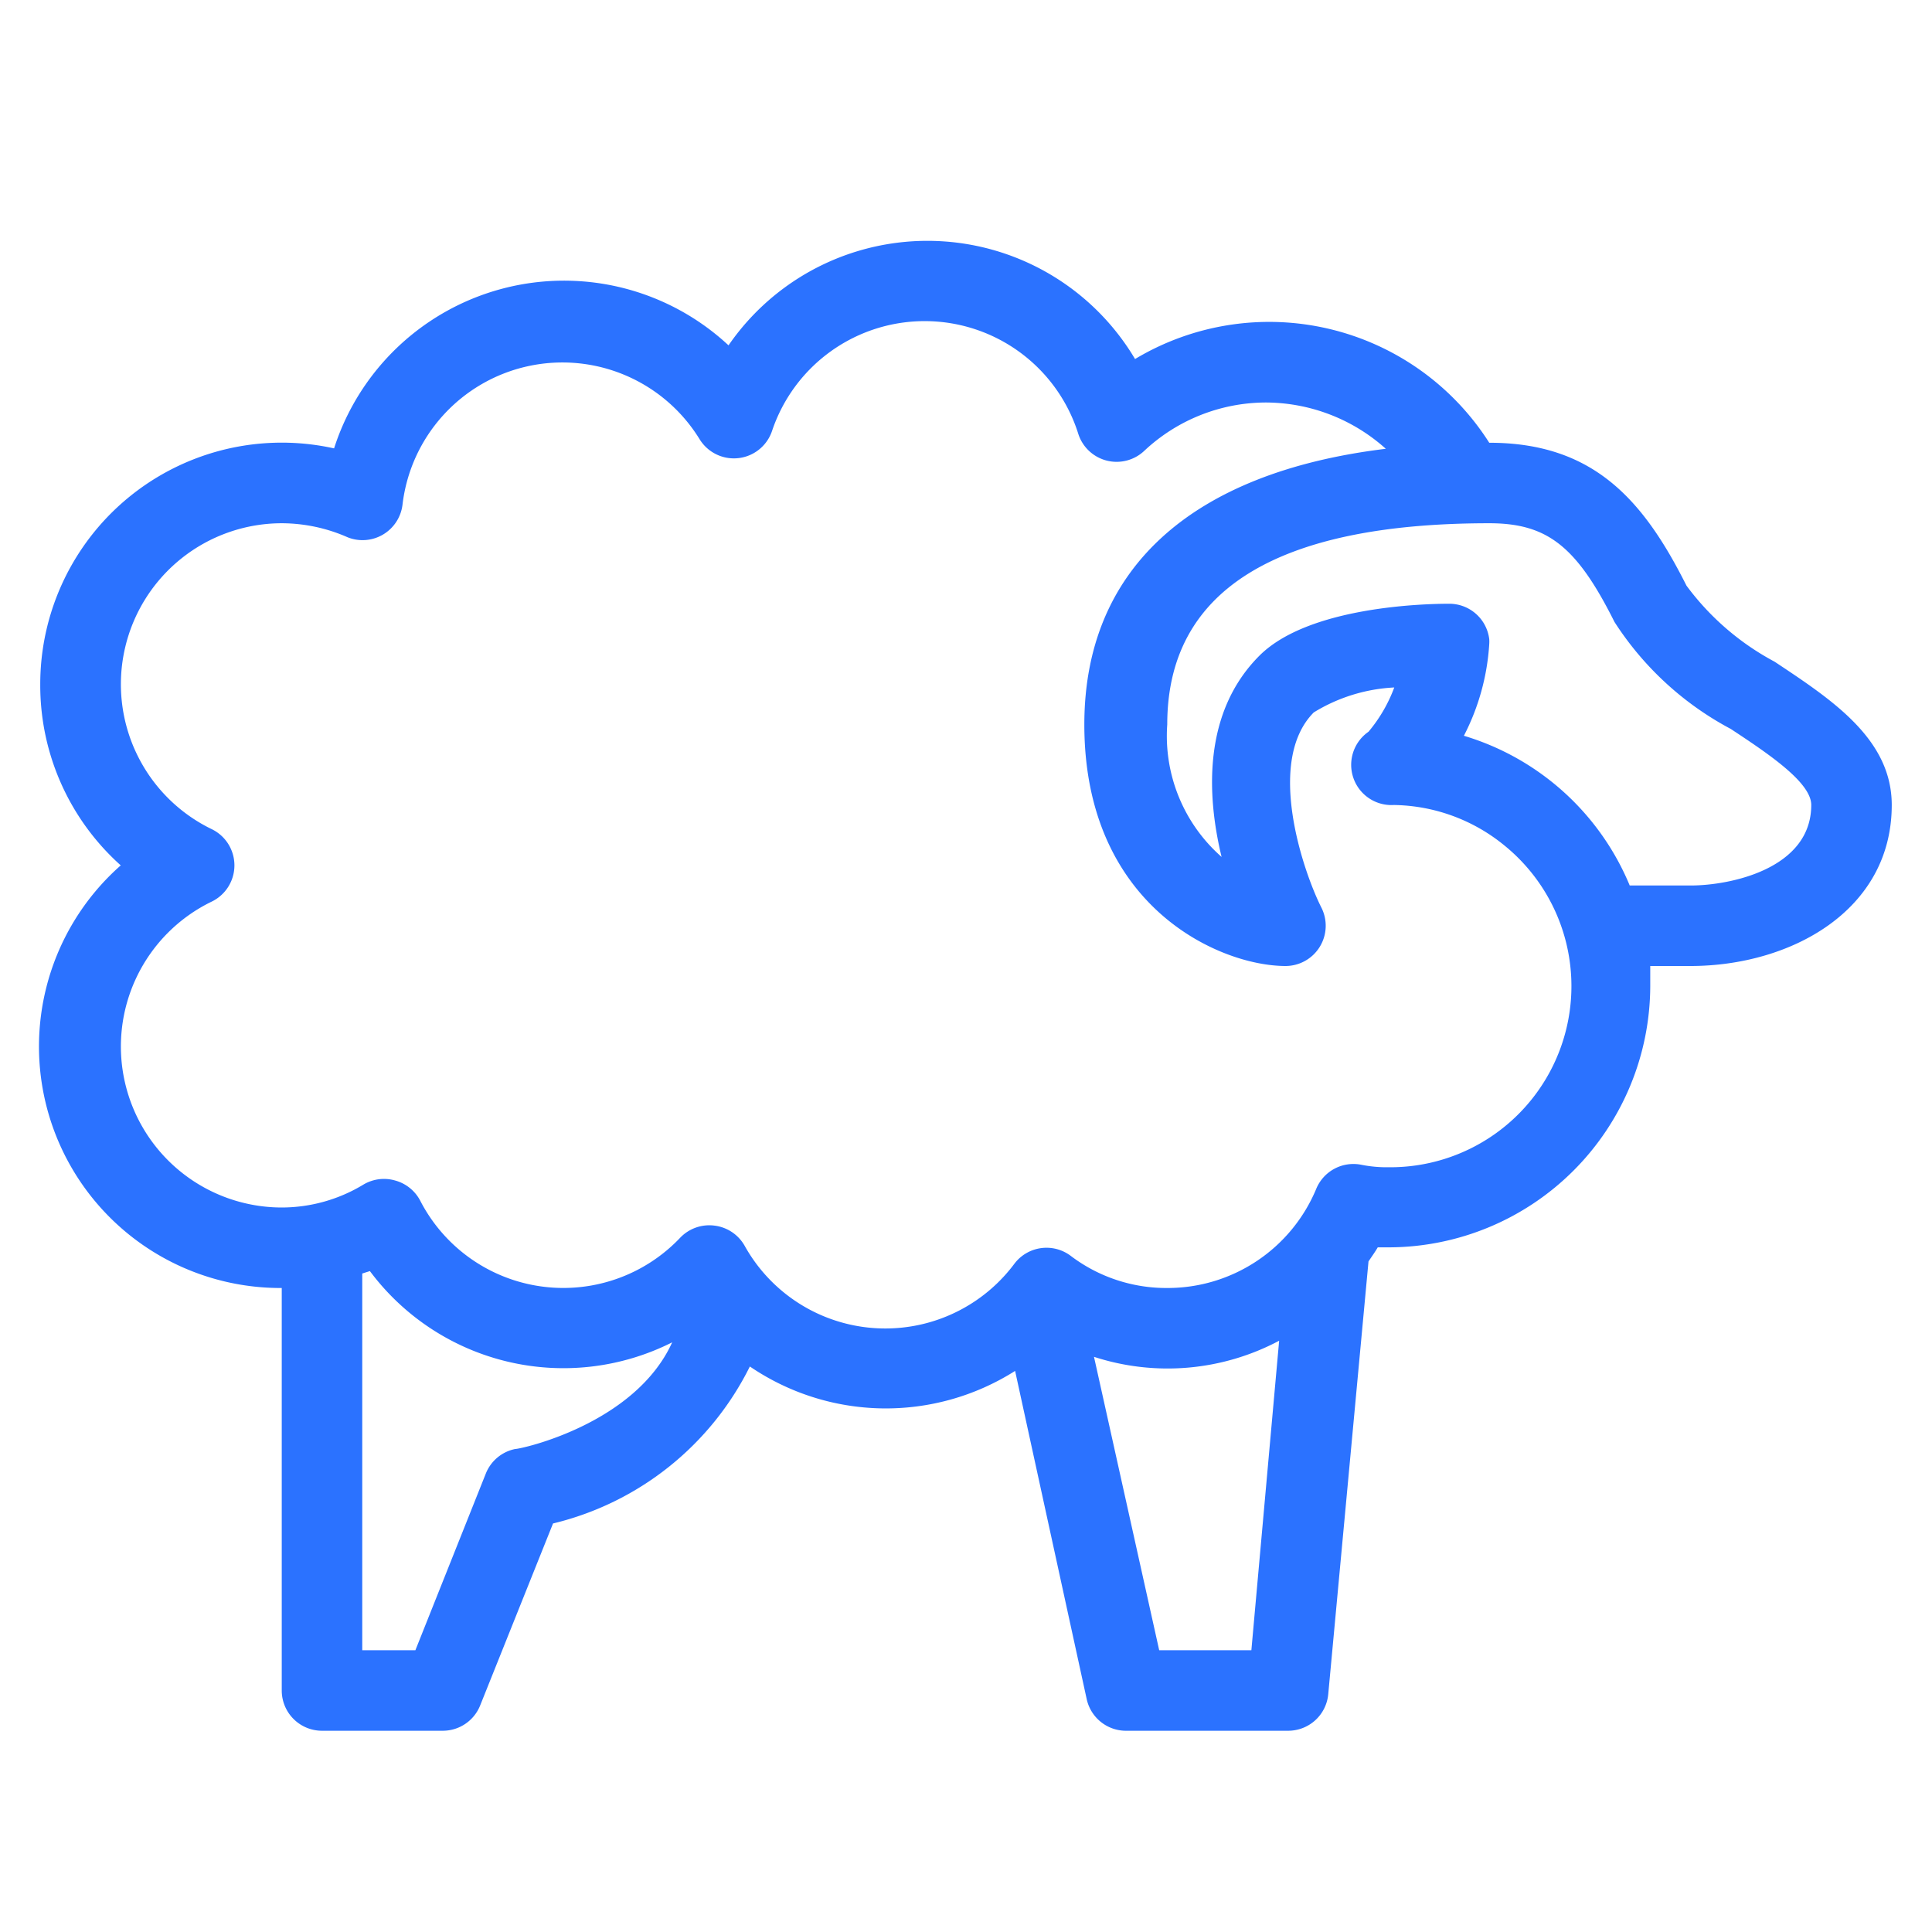 <svg id="icon" xmlns="http://www.w3.org/2000/svg" viewBox="0 0 48 48"><defs><style>.cls-1{fill:#2b72ff;}</style></defs><title>Sheep</title><path class="cls-1" d="M44.09,16.44a6.56,6.56,0,0,1-2.19-1.89C40.83,12.42,39.59,11,37,11h0a6.48,6.48,0,0,0-8.8-2.08,6,6,0,0,0-10.1-.34A6,6,0,0,0,8.3,11.14,6,6,0,0,0,1,17a6,6,0,0,0,2,4.5A6,6,0,0,0,7,32V42a1,1,0,0,0,1,1h3a1,1,0,0,0,.93-.63l1.81-4.52a7.39,7.39,0,0,0,4.89-3.9,6,6,0,0,0,6.59.11L27,42.22A1,1,0,0,0,28,43h4a1,1,0,0,0,1-.91l1-10.75c.08-.12.16-.23.23-.35h.29A6.51,6.51,0,0,0,41,24.5c0-.17,0-.33,0-.5h1c2.48,0,5-1.37,5-4C47,18.36,45.52,17.39,44.09,16.44ZM12.8,36a1,1,0,0,0-.73.61L10.32,41H9V31.64l.19-.06a6,6,0,0,0,7.51,1.77C15.78,35.38,12.95,36,12.8,36Zm16,5-1.62-7.29a5.91,5.91,0,0,0,4.6-.4L31.09,41Zm5.7-12a3.22,3.22,0,0,1-.67-.06,1,1,0,0,0-1.13.6A4,4,0,0,1,29,32a3.93,3.93,0,0,1-2.4-.8,1,1,0,0,0-.74-.19,1,1,0,0,0-.66.39,4,4,0,0,1-6.7-.45,1,1,0,0,0-.75-.5,1,1,0,0,0-.85.3,4,4,0,0,1-6.46-.92,1,1,0,0,0-.62-.5,1,1,0,0,0-.79.1A3.92,3.92,0,0,1,7,30a4,4,0,0,1-1.74-7.6,1,1,0,0,0,0-1.8A4,4,0,0,1,7,13a4.08,4.08,0,0,1,1.64.35A1,1,0,0,0,10,12.54a4,4,0,0,1,7.38-1.63,1,1,0,0,0,1.8-.2,4,4,0,0,1,7.61.07,1,1,0,0,0,1.64.42,4.43,4.43,0,0,1,3-1.2,4.48,4.48,0,0,1,3,1.15c-4.85.59-7.49,3-7.49,6.85,0,4.53,3.37,6,5,6a1,1,0,0,0,.89-1.45c-.44-.87-1.4-3.63-.19-4.85a4.21,4.21,0,0,1,2-.62,3.71,3.71,0,0,1-.64,1.1A1,1,0,0,0,34.63,20a4.43,4.43,0,0,1,2.74,1,4.5,4.5,0,0,1-2.86,8ZM42,22H40.49a6.47,6.47,0,0,0-4.12-3.72A5.73,5.73,0,0,0,37,16h0a.93.93,0,0,0,0-.12A1,1,0,0,0,36,15c-.57,0-3.48.06-4.71,1.29-1.41,1.41-1.31,3.47-.94,5A4,4,0,0,1,29,18c0-3.32,2.69-5,8-5,1.44,0,2.17.57,3.11,2.45A7.76,7.76,0,0,0,43,18.11c.94.62,2,1.33,2,1.89C45,21.58,43,22,42,22Z"/></svg>